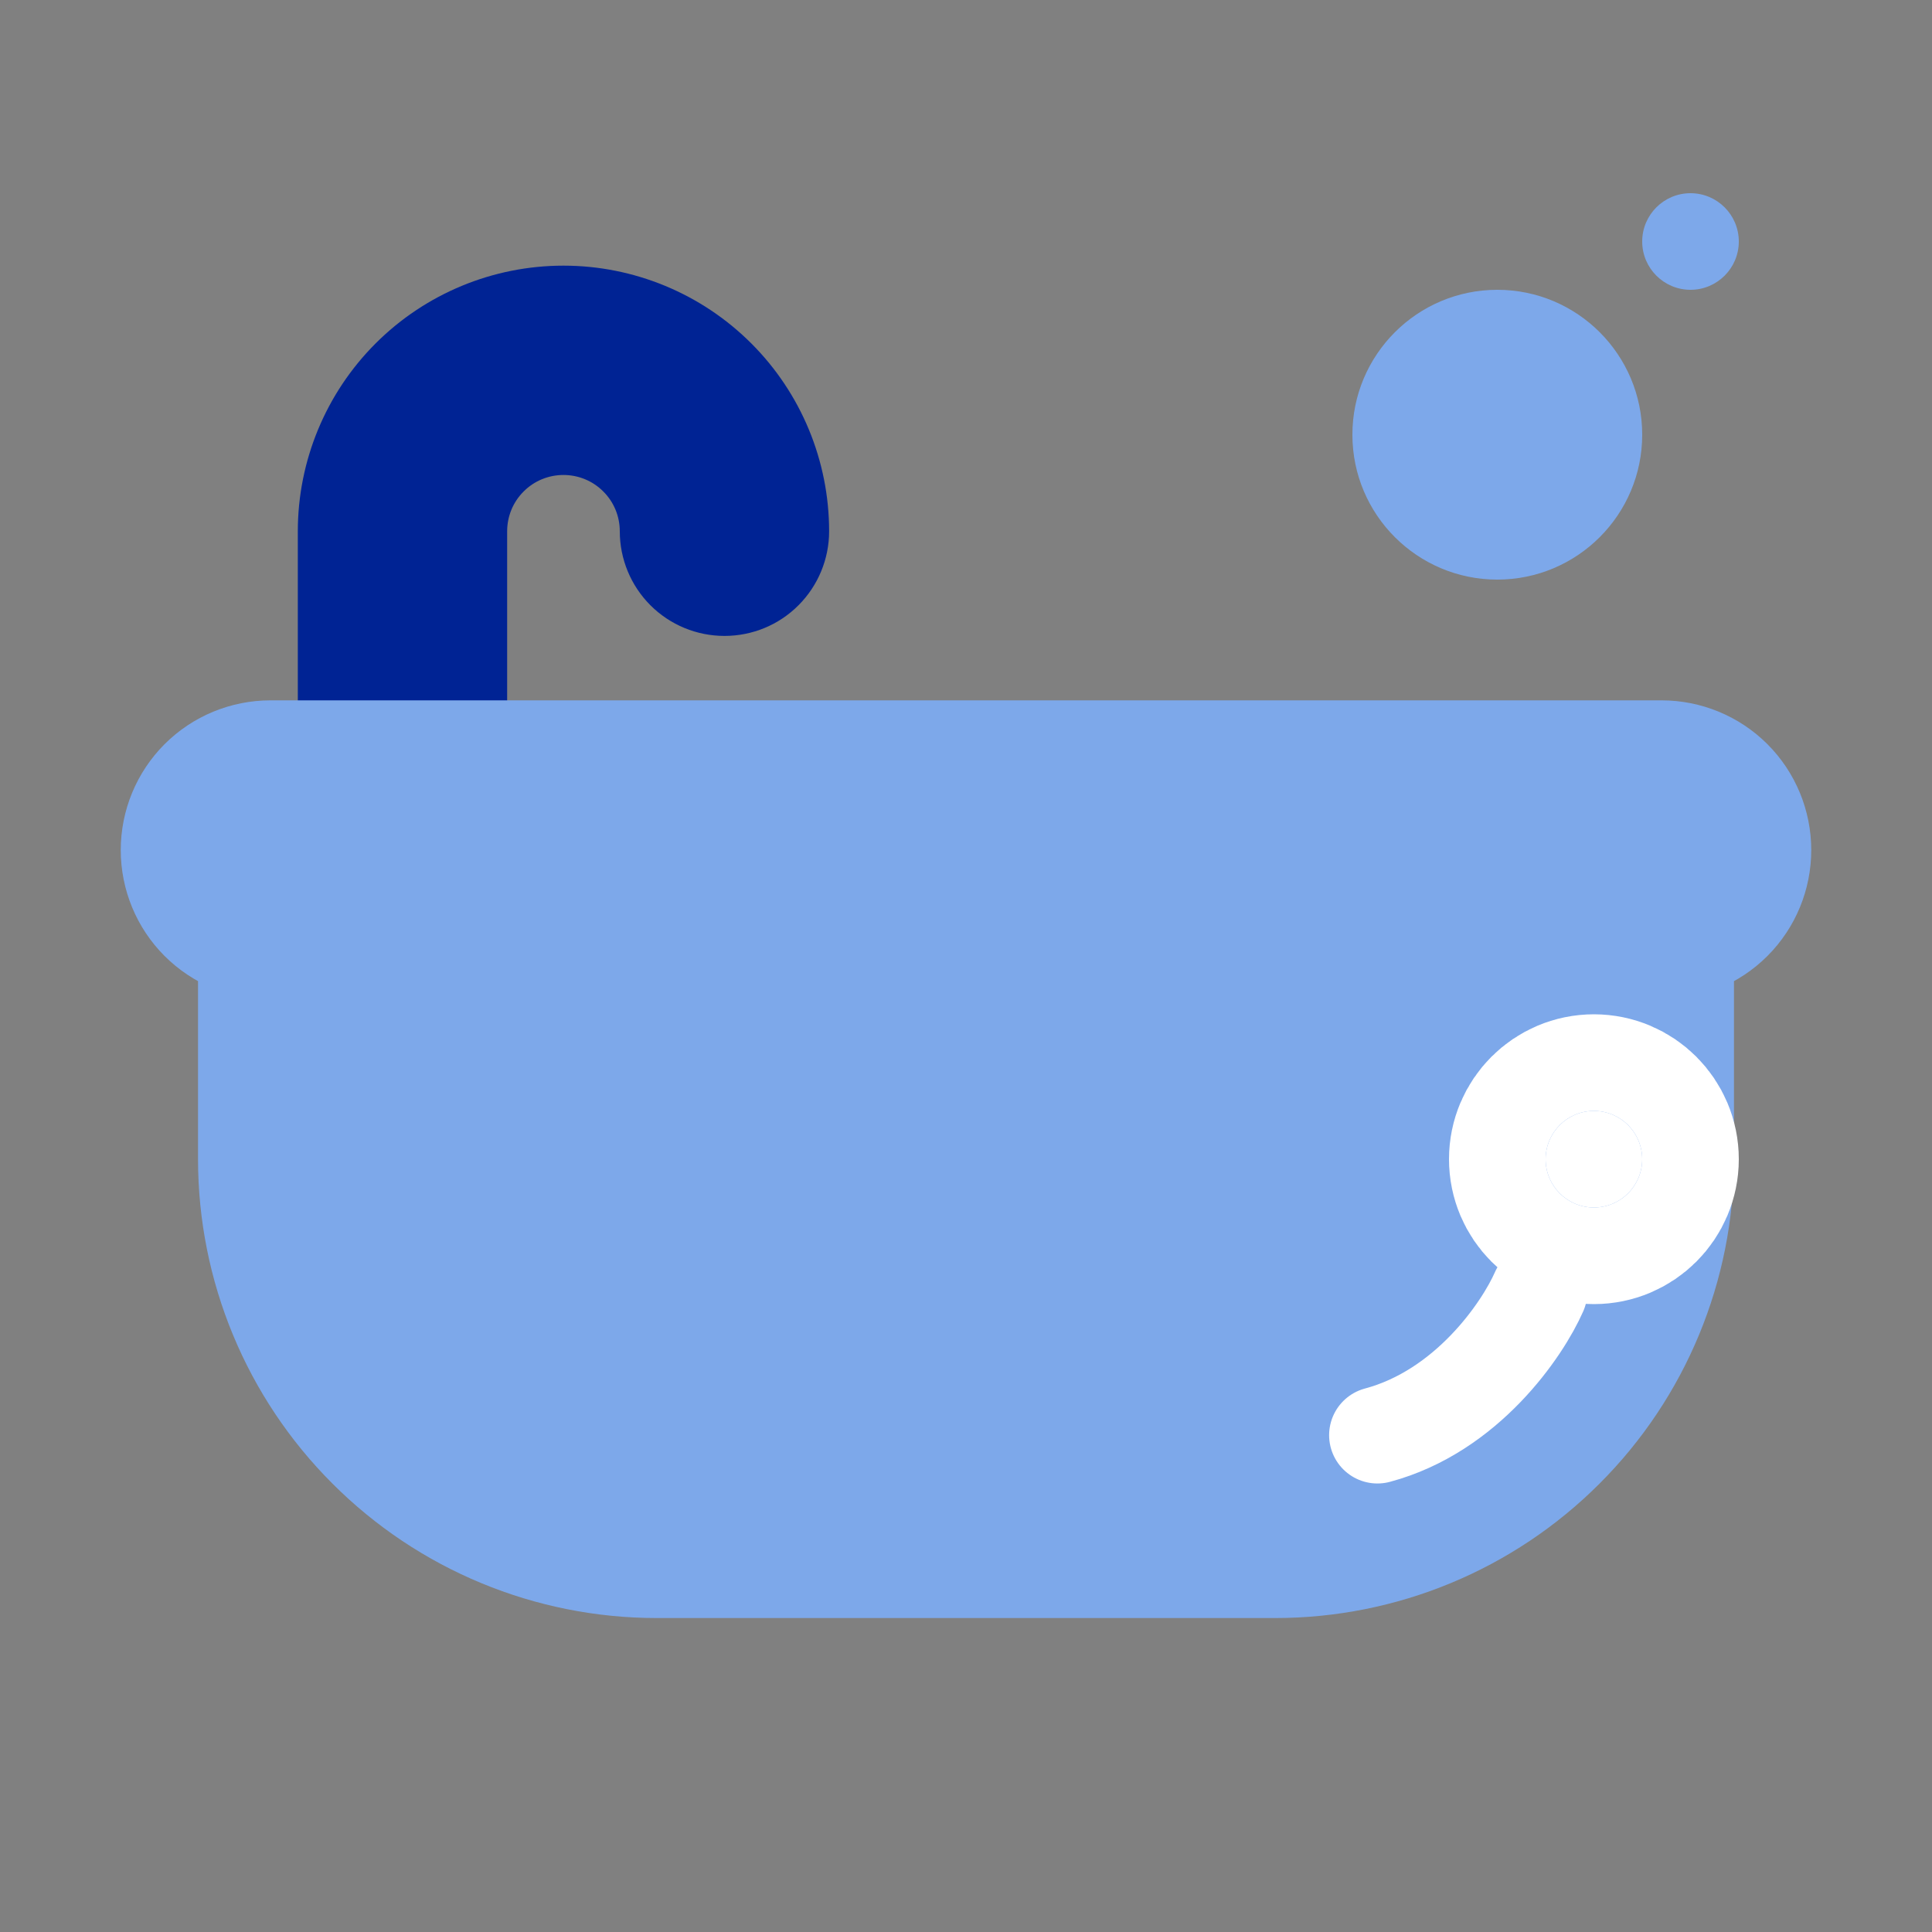 <svg width="20" height="20" viewBox="0 0 20 20" fill="none" xmlns="http://www.w3.org/2000/svg">
<rect x="0" y="0" width="20" height="20" fill="#808080" stroke="none"/>
<path d="M4.166 9.667C3.945 9.667 3.733 9.579 3.577 9.423C3.421 9.266 3.333 9.054 3.333 8.833V5.5C3.333 4.837 3.596 4.201 4.065 3.732C4.534 3.263 5.17 3 5.833 3C6.496 3 7.132 3.263 7.601 3.732C8.07 4.201 8.333 4.837 8.333 5.5C8.333 5.721 8.245 5.933 8.089 6.089C7.933 6.246 7.721 6.333 7.5 6.333C7.279 6.333 7.067 6.246 6.91 6.089C6.754 5.933 6.666 5.721 6.666 5.5C6.666 5.279 6.579 5.067 6.422 4.911C6.266 4.754 6.054 4.667 5.833 4.667C5.612 4.667 5.4 4.754 5.244 4.911C5.087 5.067 5 5.279 5 5.5V8.833C5 9.054 4.912 9.266 4.756 9.423C4.599 9.579 4.387 9.667 4.166 9.667Z" fill="#002394" stroke="#002394" stroke-width="0.5"/>
<path d="M17.2 8H2.8C2.588 8 2.384 8.084 2.234 8.234C2.084 8.384 2 8.588 2 8.8C2 9.012 2.084 9.216 2.234 9.366C2.384 9.516 2.588 9.6 2.8 9.6V12C2.8 13.061 3.221 14.078 3.972 14.828C4.722 15.579 5.739 16 6.8 16H13.2C14.261 16 15.278 15.579 16.028 14.828C16.779 14.078 17.2 13.061 17.2 12V9.6C17.412 9.6 17.616 9.516 17.766 9.366C17.916 9.216 18 9.012 18 8.8C18 8.588 17.916 8.384 17.766 8.234C17.616 8.084 17.412 8 17.2 8Z" fill="#7DA8EA" stroke="#7DA8EA" stroke-width="1.5"/>
<path d="M16 12C16 11.724 16.224 11.5 16.5 11.5C16.776 11.5 17 11.724 17 12C17 12.276 16.776 12.5 16.5 12.5C16.224 12.5 16 12.276 16 12Z" fill="white" stroke="white" stroke-width="2"/>
<path d="M15.932 13.373C15.76 13.764 15.186 14.609 14.259 14.857" stroke="white" stroke-linecap="round"/>
<path d="M15.5 6C16.328 6 17 5.328 17 4.5C17 3.672 16.328 3 15.5 3C14.672 3 14 3.672 14 4.5C14 5.328 14.672 6 15.5 6Z" fill="#7DA8EA"/>
<path d="M17.5 3C17.776 3 18 2.776 18 2.5C18 2.224 17.776 2 17.5 2C17.224 2 17 2.224 17 2.5C17 2.776 17.224 3 17.5 3Z" fill="#7DA8EA"/>
</svg>

